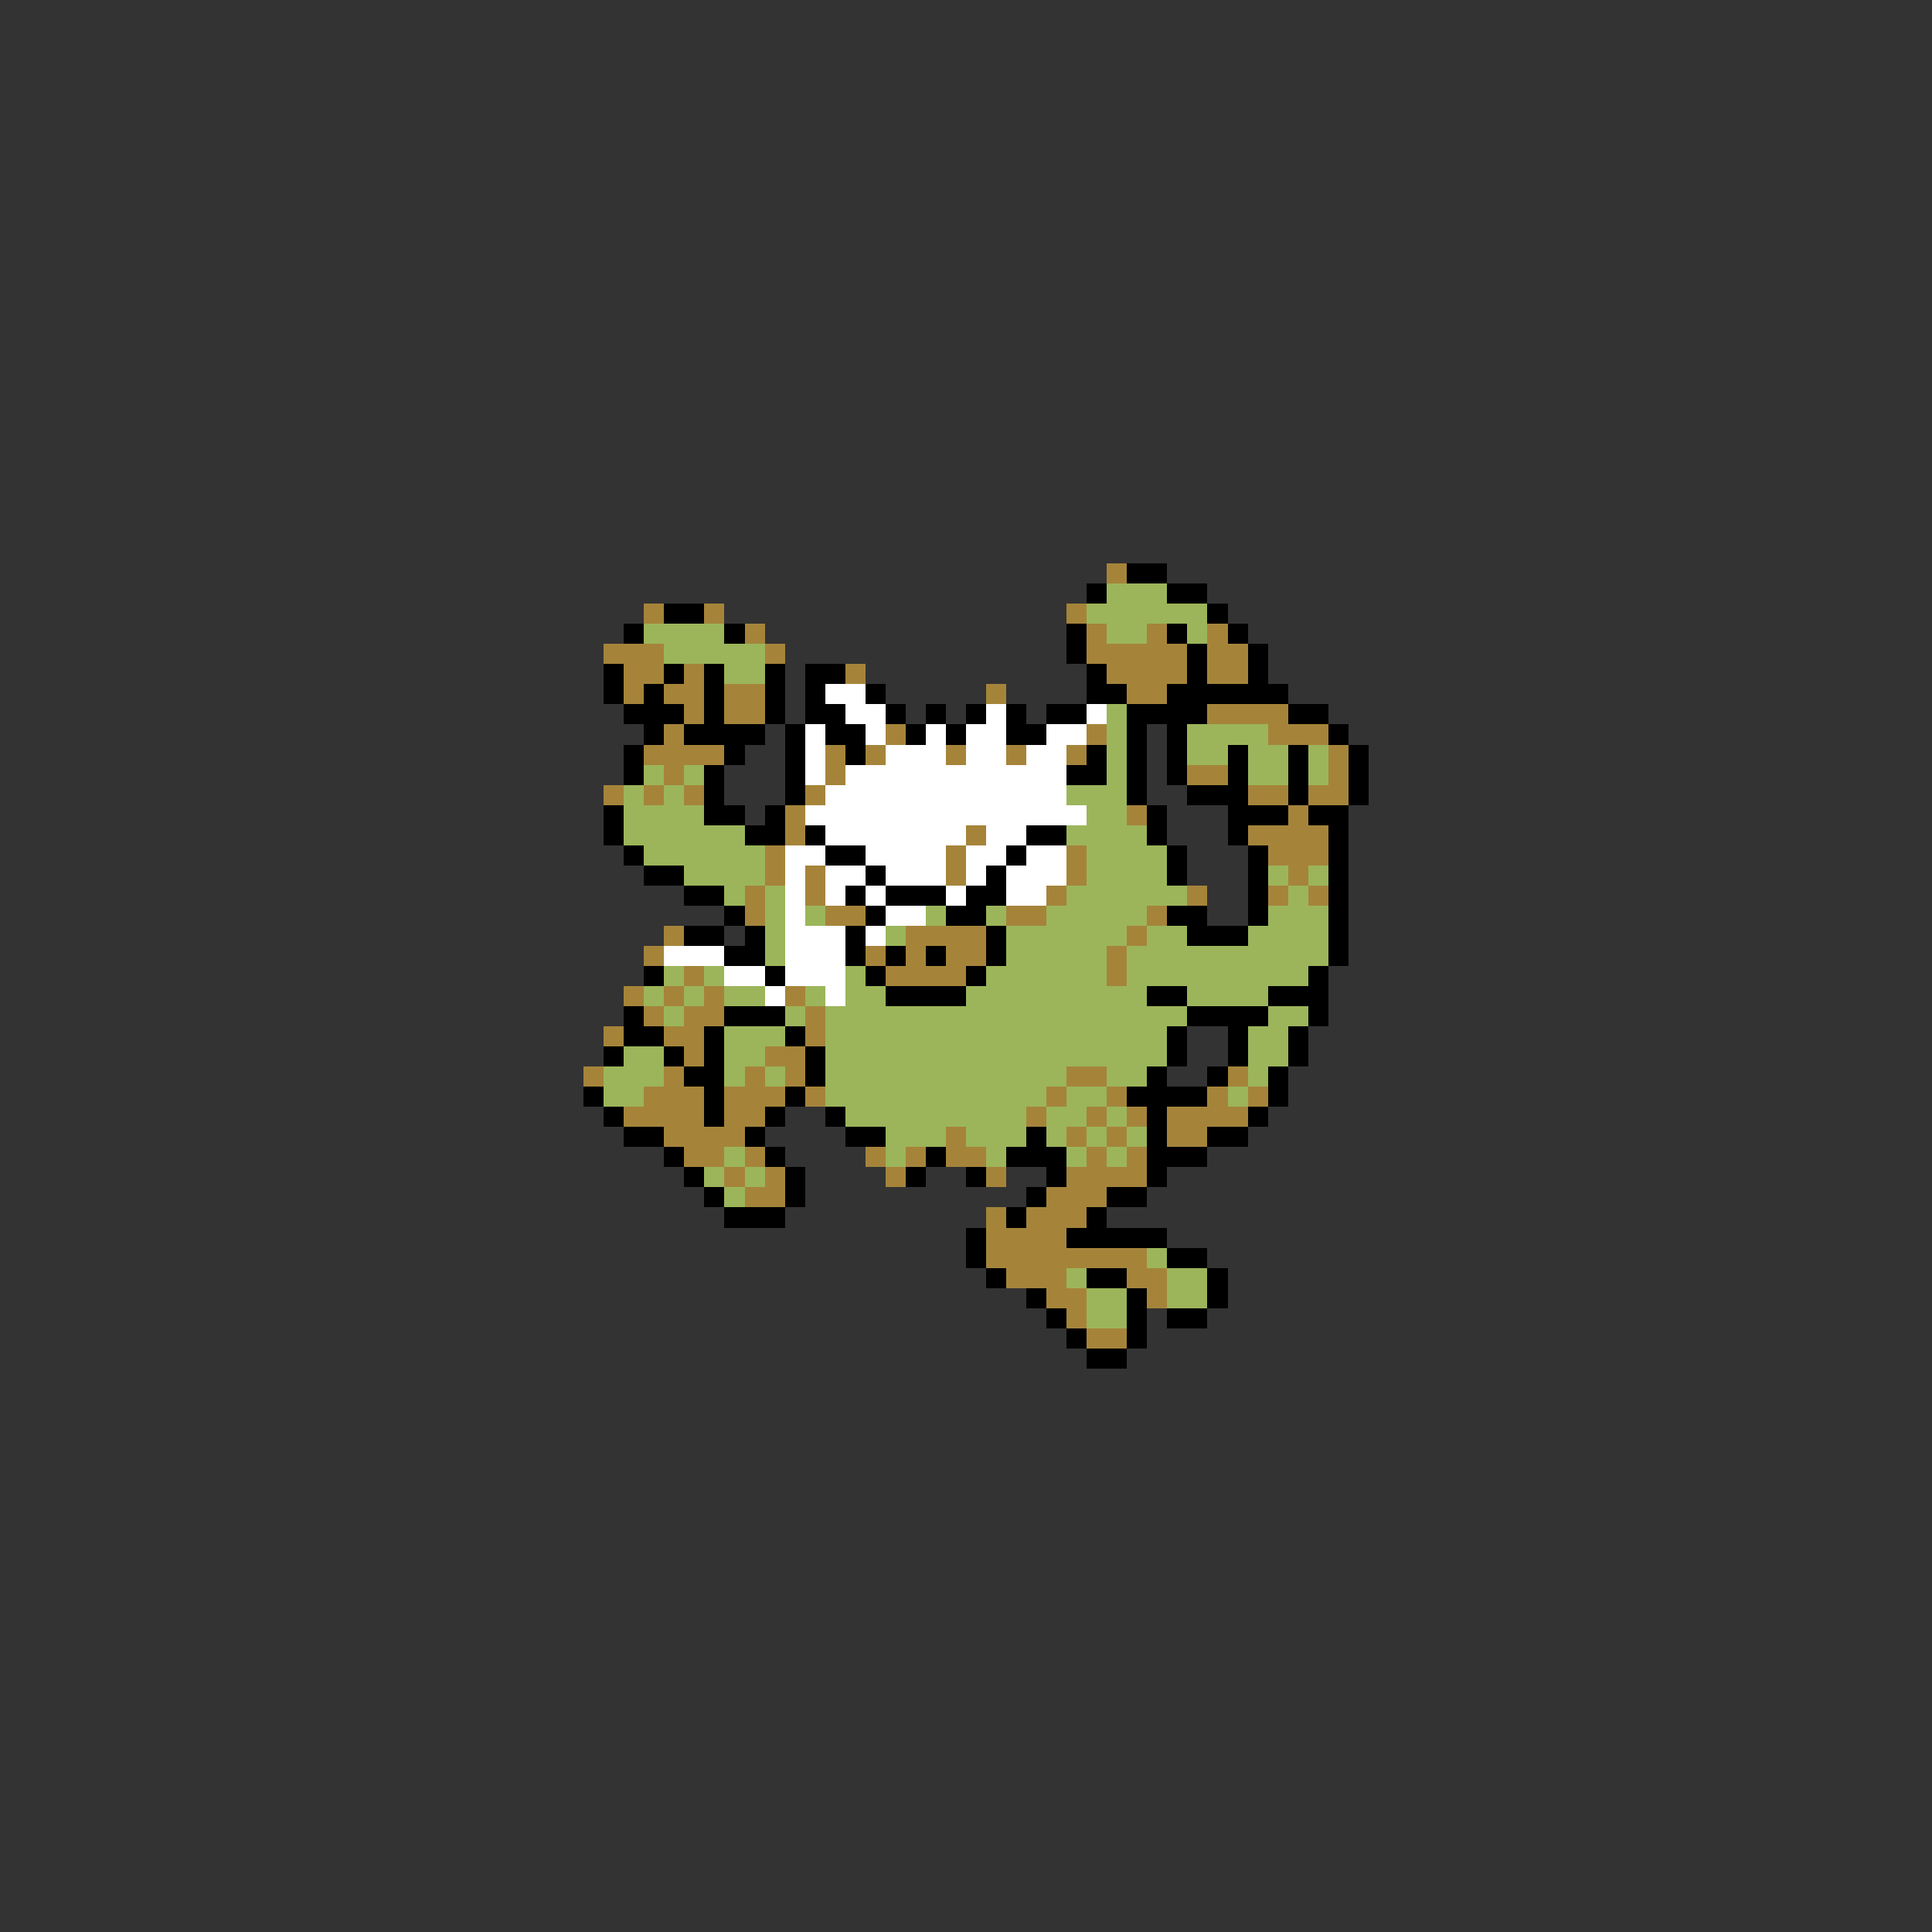 <svg xmlns="http://www.w3.org/2000/svg" viewBox="0 -0.5 96 96" shape-rendering="crispEdges">
<rect x="0" y="-0.5" width="96" height="96" fill="#333333" stroke="none"/>
<path stroke="#a5843a" d="M55 28h1M32 30h1M35 30h1M53 30h1M37 31h1M54 31h1M57 31h1M60 31h1M30 32h3M38 32h1M54 32h5M60 32h2M31 33h2M34 33h1M42 33h1M55 33h4M60 33h2M31 34h1M33 34h2M36 34h2M49 34h1M56 34h2M34 35h1M36 35h2M60 35h4M33 36h1M44 36h1M54 36h1M63 36h3M32 37h4M41 37h1M43 37h1M47 37h1M50 37h1M53 37h1M66 37h1M33 38h1M41 38h1M59 38h2M66 38h1M30 39h1M32 39h1M34 39h1M40 39h1M62 39h2M65 39h2M39 40h1M56 40h1M64 40h1M39 41h1M48 41h1M62 41h4M38 42h1M47 42h1M53 42h1M63 42h3M38 43h1M40 43h1M47 43h1M53 43h1M64 43h1M37 44h1M40 44h1M52 44h1M59 44h1M63 44h1M65 44h1M37 45h1M41 45h2M50 45h2M57 45h1M33 46h1M45 46h4M56 46h1M32 47h1M43 47h1M45 47h1M47 47h2M55 47h1M34 48h1M44 48h4M55 48h1M31 49h1M33 49h1M35 49h1M39 49h1M32 50h1M34 50h2M40 50h1M30 51h1M33 51h2M40 51h1M34 52h1M38 52h2M29 53h1M33 53h1M37 53h1M39 53h1M53 53h2M61 53h1M32 54h3M36 54h3M40 54h1M52 54h1M55 54h1M60 54h1M62 54h1M31 55h4M36 55h2M51 55h1M54 55h1M56 55h1M58 55h4M33 56h4M47 56h1M53 56h1M55 56h1M58 56h2M34 57h2M37 57h1M43 57h1M45 57h1M47 57h2M54 57h1M56 57h1M36 58h1M38 58h1M44 58h1M49 58h1M53 58h4M37 59h2M52 59h3M49 60h1M51 60h3M49 61h4M49 62h8M50 63h3M56 63h2M52 64h2M57 64h1M53 65h1M54 66h2" />
<path stroke="#000000" d="M56 28h2M54 29h1M58 29h2M33 30h2M60 30h1M31 31h1M36 31h1M53 31h1M58 31h1M61 31h1M53 32h1M59 32h1M62 32h1M30 33h1M33 33h1M35 33h1M38 33h1M40 33h2M54 33h1M59 33h1M62 33h1M30 34h1M32 34h1M35 34h1M38 34h1M40 34h1M43 34h1M54 34h2M58 34h6M31 35h3M35 35h1M38 35h1M40 35h2M44 35h1M46 35h1M48 35h1M50 35h1M52 35h2M56 35h4M64 35h2M32 36h1M34 36h4M39 36h1M41 36h2M45 36h1M47 36h1M50 36h2M56 36h1M58 36h1M66 36h1M31 37h1M36 37h1M39 37h1M42 37h1M54 37h1M56 37h1M58 37h1M61 37h1M64 37h1M67 37h1M31 38h1M35 38h1M39 38h1M53 38h2M56 38h1M58 38h1M61 38h1M64 38h1M67 38h1M35 39h1M39 39h1M56 39h1M59 39h3M64 39h1M67 39h1M30 40h1M35 40h2M38 40h1M57 40h1M61 40h3M65 40h2M30 41h1M37 41h2M40 41h1M51 41h2M57 41h1M61 41h1M66 41h1M31 42h1M41 42h2M50 42h1M58 42h1M62 42h1M66 42h1M32 43h2M43 43h1M49 43h1M58 43h1M62 43h1M66 43h1M34 44h2M42 44h1M44 44h3M48 44h2M62 44h1M66 44h1M36 45h1M43 45h1M47 45h2M58 45h2M62 45h1M66 45h1M34 46h2M37 46h1M42 46h1M49 46h1M59 46h3M66 46h1M36 47h2M42 47h1M44 47h1M46 47h1M49 47h1M66 47h1M32 48h1M38 48h1M43 48h1M48 48h1M65 48h1M44 49h4M57 49h2M63 49h3M31 50h1M36 50h3M59 50h4M65 50h1M31 51h2M35 51h1M39 51h1M58 51h1M61 51h1M64 51h1M30 52h1M33 52h1M35 52h1M40 52h1M58 52h1M61 52h1M64 52h1M34 53h2M40 53h1M57 53h1M60 53h1M63 53h1M29 54h1M35 54h1M39 54h1M56 54h4M63 54h1M30 55h1M35 55h1M38 55h1M41 55h1M57 55h1M62 55h1M31 56h2M37 56h1M42 56h2M51 56h1M57 56h1M60 56h2M33 57h1M38 57h1M46 57h1M50 57h3M57 57h3M34 58h1M39 58h1M45 58h1M48 58h1M52 58h1M57 58h1M35 59h1M39 59h1M51 59h1M55 59h2M36 60h3M50 60h1M54 60h1M48 61h1M53 61h5M48 62h1M58 62h2M49 63h1M54 63h2M60 63h1M51 64h1M56 64h1M60 64h1M52 65h1M56 65h1M58 65h2M53 66h1M56 66h1M54 67h2" />
<path stroke="#9cb55a" d="M55 29h3M54 30h6M32 31h4M55 31h2M59 31h1M33 32h5M36 33h2M55 35h1M55 36h1M59 36h4M55 37h1M59 37h2M62 37h2M65 37h1M32 38h1M34 38h1M55 38h1M62 38h2M65 38h1M31 39h1M33 39h1M53 39h3M31 40h4M54 40h2M31 41h6M53 41h4M32 42h6M54 42h4M34 43h4M54 43h4M63 43h1M65 43h1M36 44h1M38 44h1M53 44h6M64 44h1M38 45h1M40 45h1M46 45h1M49 45h1M52 45h5M63 45h3M38 46h1M44 46h1M50 46h6M57 46h2M62 46h4M38 47h1M50 47h5M56 47h10M33 48h1M35 48h1M42 48h1M49 48h6M56 48h9M32 49h1M34 49h1M36 49h2M40 49h1M42 49h2M48 49h9M59 49h4M33 50h1M39 50h1M41 50h18M63 50h2M36 51h3M41 51h17M62 51h2M31 52h2M36 52h2M41 52h17M62 52h2M30 53h3M36 53h1M38 53h1M41 53h12M55 53h2M62 53h1M30 54h2M41 54h11M53 54h2M61 54h1M42 55h9M52 55h2M55 55h1M44 56h3M48 56h3M52 56h1M54 56h1M56 56h1M36 57h1M44 57h1M49 57h1M53 57h1M55 57h1M35 58h1M37 58h1M36 59h1M57 62h1M53 63h1M58 63h2M54 64h2M58 64h2M54 65h2" />
<path stroke="#ffffff" d="M41 34h2M42 35h2M49 35h1M54 35h1M40 36h1M43 36h1M46 36h1M48 36h2M52 36h2M40 37h1M44 37h3M48 37h2M51 37h2M40 38h1M42 38h11M41 39h12M40 40h14M41 41h7M49 41h2M39 42h2M43 42h4M48 42h2M51 42h2M39 43h1M41 43h2M44 43h3M48 43h1M50 43h3M39 44h1M41 44h1M43 44h1M47 44h1M50 44h2M39 45h1M44 45h2M39 46h3M43 46h1M33 47h3M39 47h3M36 48h2M39 48h3M38 49h1M41 49h1" />
</svg>